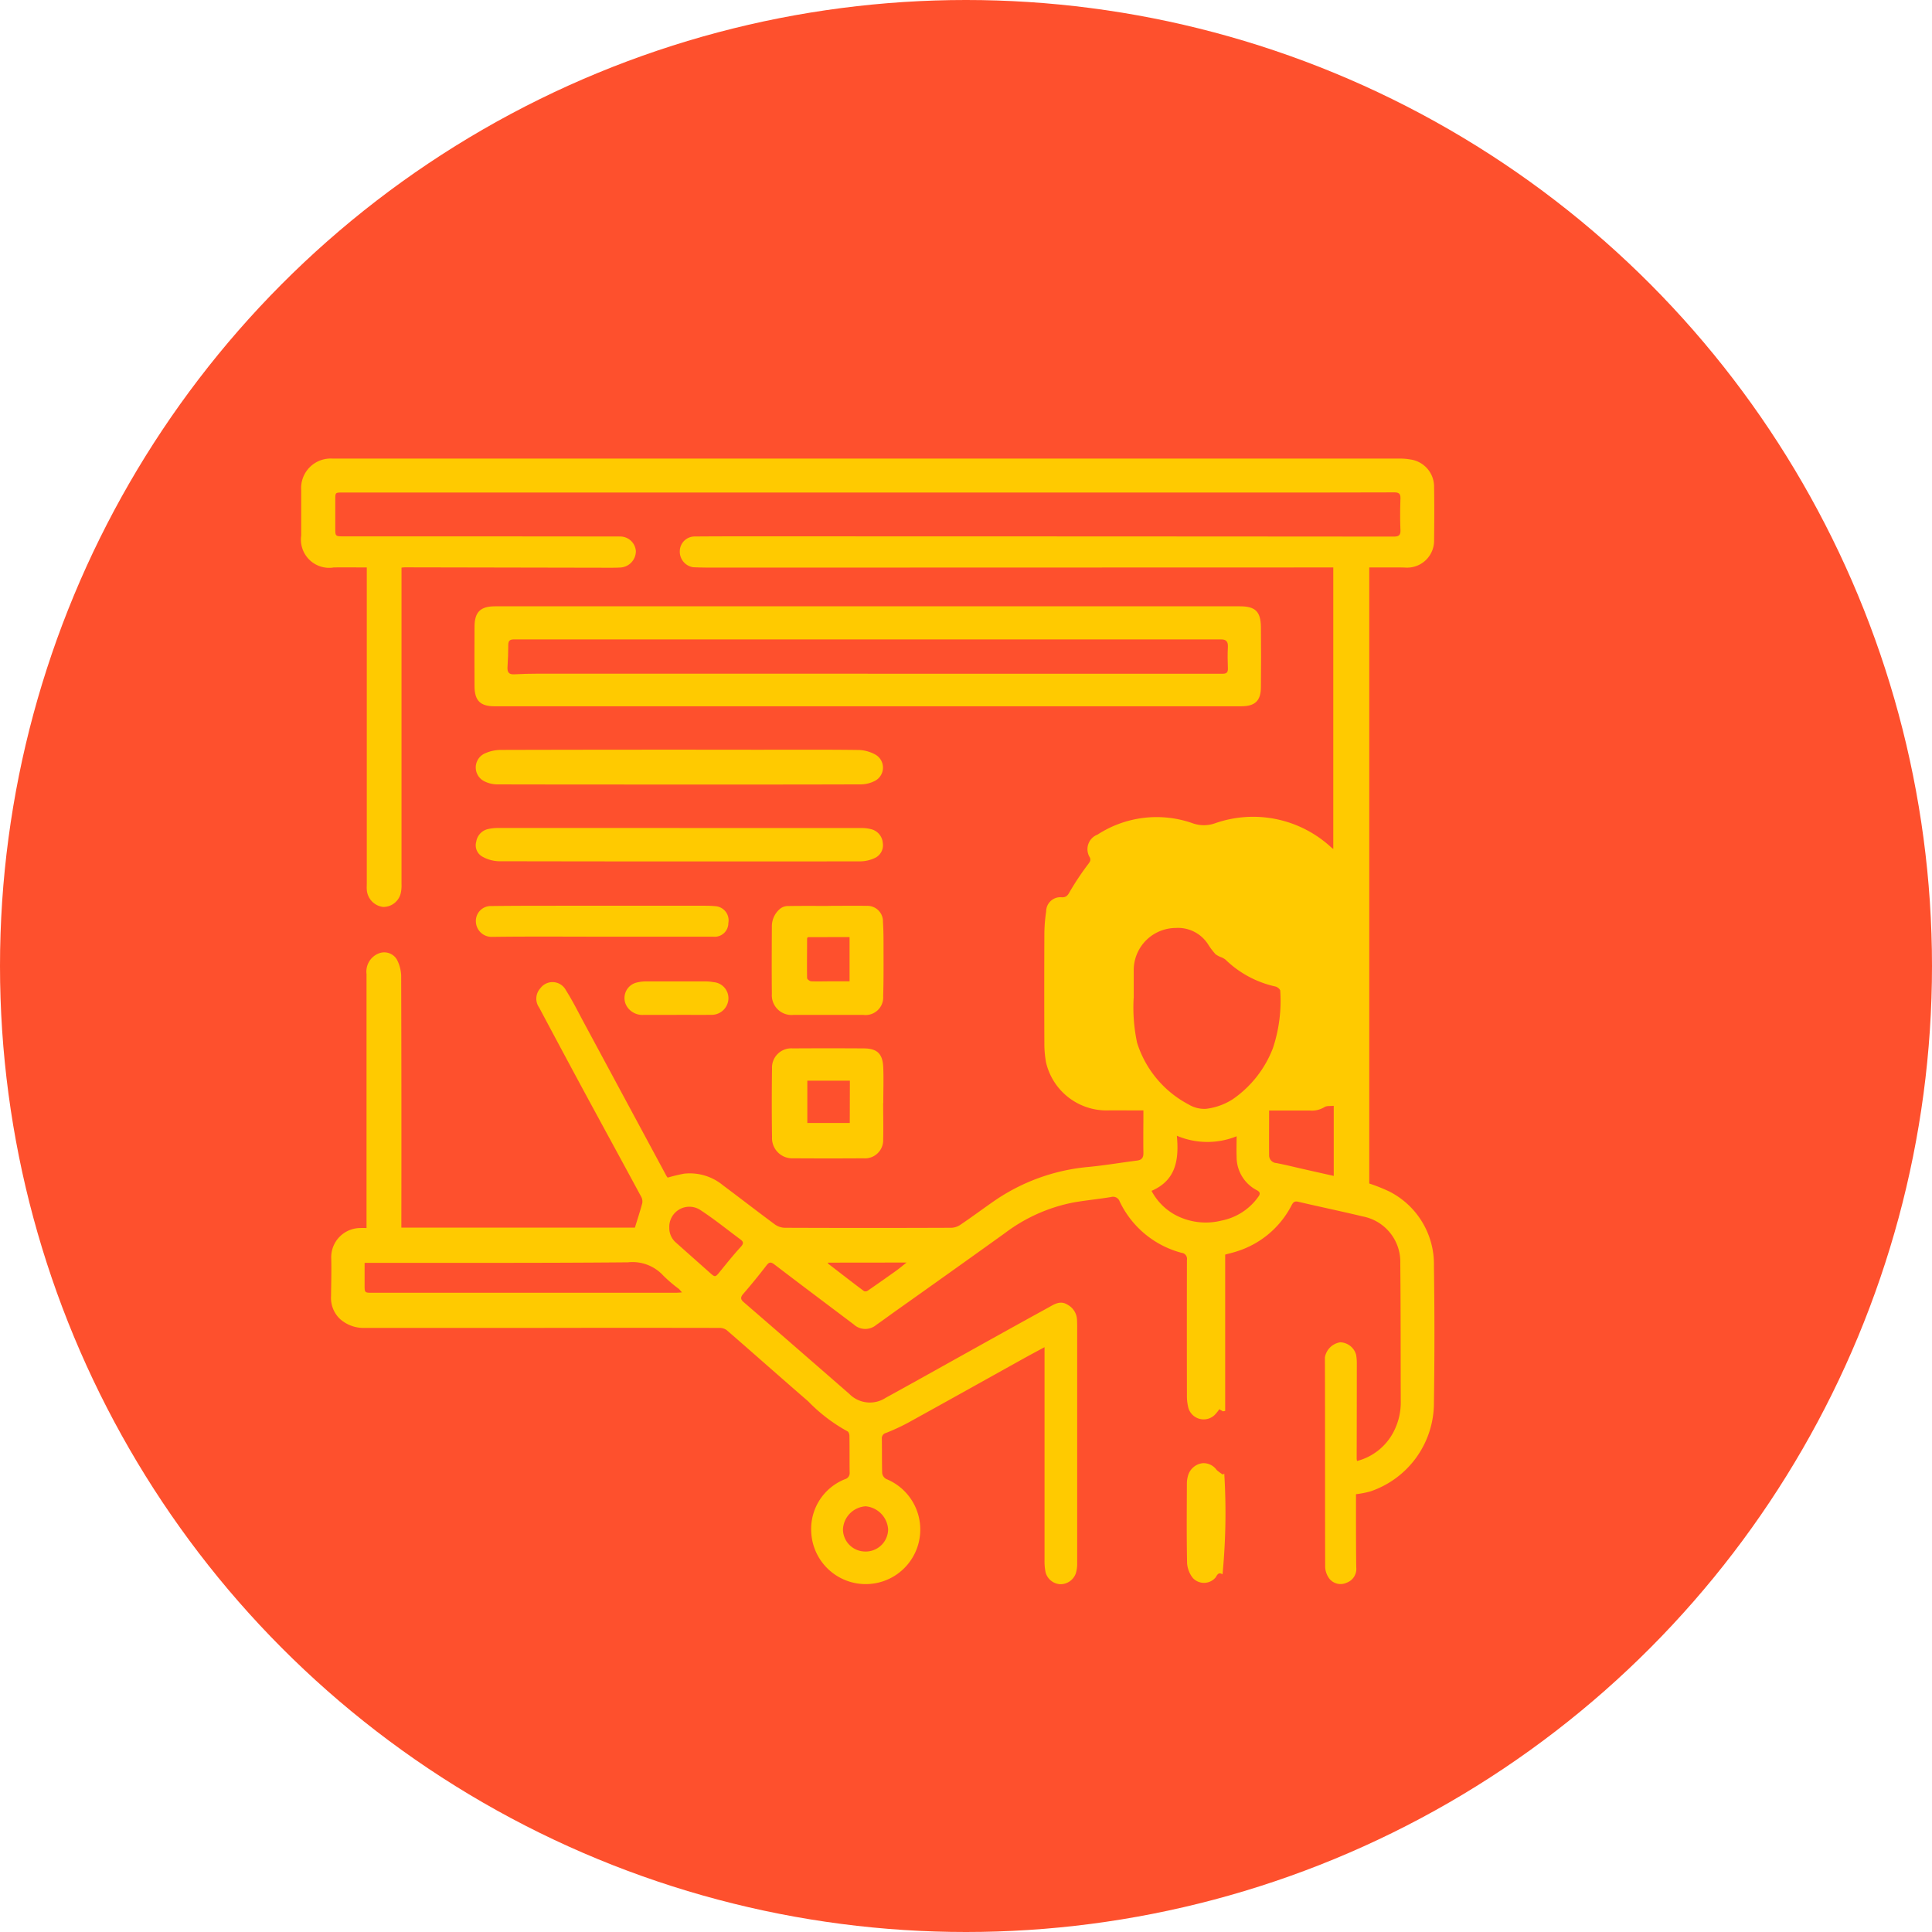 <svg xmlns="http://www.w3.org/2000/svg" xmlns:xlink="http://www.w3.org/1999/xlink" width="85" height="85" viewBox="0 0 85 85">
  <defs>
    <clipPath id="clip-path">
      <rect id="Rectángulo_371991" data-name="Rectángulo 371991" width="62.5" height="54.886" fill="#ffca00"/>
    </clipPath>
  </defs>
  <g id="Grupo_1043287" data-name="Grupo 1043287" transform="translate(-600 -1513)">
    <circle id="Elipse_8830" data-name="Elipse 8830" cx="42.5" cy="42.5" r="42.5" transform="translate(600 1513)" fill="#fe502d"/>
    <g id="Grupo_1043142" data-name="Grupo 1043142" transform="translate(607.5 1530.114)">
      <g id="Grupo_1043141" data-name="Grupo 1043141" clip-path="url(#clip-path)">
        <path id="Trazado_786479" data-name="Trazado 786479" d="M55.471,50.386c0,.219,0,.448,0,.678,0,.845,0,1.689.011,2.534a.644.644,0,0,1-.416.681.632.632,0,0,1-.76-.167.92.92,0,0,1-.191-.516c-.01-3.076,0-6.151-.012-9.227a.809.809,0,0,1,.672-.664.748.748,0,0,1,.7.543,1.971,1.971,0,0,1,.032.357q0,2.115-.006,4.23a.7.7,0,0,0,.016.092,2.524,2.524,0,0,0,1.652-1.373,2.794,2.794,0,0,0,.271-1.272c-.006-2.016,0-4.032-.02-6.048a2.034,2.034,0,0,0-1.652-2.067c-.945-.227-1.9-.426-2.845-.647-.171-.04-.228.046-.291.167A4.077,4.077,0,0,1,50.2,39.713c-.151.049-.307.085-.484.133,0,2.286,0,4.582,0,6.878l-.1.018-.159-.093a1.859,1.859,0,0,1-.209.258.7.7,0,0,1-1.17-.4,2.042,2.042,0,0,1-.045-.474q-.007-2.976,0-5.952a.265.265,0,0,0-.232-.312,4.2,4.2,0,0,1-2.728-2.263.307.307,0,0,0-.379-.192c-.543.089-1.092.142-1.634.235A7.3,7.3,0,0,0,40.026,38.9q-2.379,1.708-4.768,3.4c-.3.213-.593.431-.895.641a.747.747,0,0,1-.988-.022c-1.165-.879-2.333-1.753-3.493-2.64-.166-.126-.239-.1-.357.056q-.488.634-1.012,1.24c-.132.152-.121.243.026.369Q30.073,43.269,31.6,44.6c.525.455,1.046.912,1.571,1.367a1.27,1.27,0,0,0,1.607.181c.951-.522,1.9-1.052,2.844-1.579,1.435-.8,2.869-1.6,4.309-2.39.262-.143.529-.339.865-.119a.787.787,0,0,1,.4.638c.008.128.009.255.009.383q0,5.175,0,10.35a1.482,1.482,0,0,1-.062.445.719.719,0,0,1-.683.472.705.705,0,0,1-.645-.522,2.4,2.4,0,0,1-.047-.545q0-4.327,0-8.653v-.709c-.353.191-.66.354-.963.523-1.68.934-3.356,1.872-5.038,2.8a9.1,9.1,0,0,1-.975.451.239.239,0,0,0-.181.261c.007.5,0,1,.014,1.505a.354.354,0,0,0,.178.26,2.4,2.4,0,1,1-3.3,2.315A2.353,2.353,0,0,1,33,49.723a.274.274,0,0,0,.194-.286c-.008-.541,0-1.083-.01-1.624,0-.067-.038-.171-.088-.193A7.271,7.271,0,0,1,31.368,46.3c-1.2-1.038-2.387-2.093-3.586-3.133a.537.537,0,0,0-.325-.095q-4.074-.008-8.148,0-3.726,0-7.452,0a1.556,1.556,0,0,1-1.079-.388,1.271,1.271,0,0,1-.4-1.013c.005-.558.022-1.116.007-1.673a1.287,1.287,0,0,1,1.291-1.321c.078-.006.157,0,.263,0v-.3q0-5.437,0-10.876a.858.858,0,0,1,.523-.9.649.649,0,0,1,.809.258,1.67,1.67,0,0,1,.192.7q.017,5.4.008,10.8v.3H23.746c.114-.372.23-.721.324-1.076a.433.433,0,0,0-.049-.285c-.782-1.45-1.574-2.9-2.357-4.345q-1.072-1.984-2.131-3.977a.675.675,0,0,1,.048-.841.665.665,0,0,1,1.129.079c.3.471.545.971.81,1.461q1.8,3.342,3.6,6.685c.018.034.042.065.067.1a7.31,7.31,0,0,1,.722-.174,2.291,2.291,0,0,1,1.719.517c.761.567,1.51,1.15,2.274,1.714a.782.782,0,0,0,.433.149q3.666.015,7.332,0a.745.745,0,0,0,.393-.128c.5-.336.977-.692,1.468-1.034a8.672,8.672,0,0,1,4.2-1.517c.706-.069,1.407-.188,2.111-.278.2-.026.282-.122.279-.331-.01-.612,0-1.224,0-1.875h-.329c-.431,0-.862-.008-1.294,0a2.731,2.731,0,0,1-2.662-2.119,4.522,4.522,0,0,1-.072-.806q-.01-2.426,0-4.853a6.781,6.781,0,0,1,.079-.975.625.625,0,0,1,.7-.623c.2,0,.256-.1.348-.261a12.054,12.054,0,0,1,.806-1.206c.074-.1.118-.157.069-.284a.685.685,0,0,1,.336-1.007,4.771,4.771,0,0,1,4.2-.495,1.466,1.466,0,0,0,.959,0,5.058,5.058,0,0,1,5.114,1.048c.023.022.049.039.1.079V9.615h-.848l-26.216.007c-.367,0-.735,0-1.1-.017a.693.693,0,0,1-.586-.723.652.652,0,0,1,.624-.629q1.078-.009,2.157-.007,14.306,0,28.613.011c.239,0,.322-.055.311-.3-.019-.454-.016-.909,0-1.362.007-.218-.056-.284-.281-.283q-4.157.011-8.315.006H15.118q-2.121,0-4.242,0c-.311,0-.312,0-.312.32,0,.422,0,.845,0,1.266,0,.331.009.343.352.343,1.126,0,2.253,0,3.379,0q4.4,0,8.794.006a.693.693,0,0,1,.7.64.722.722,0,0,1-.673.724c-.215.013-.431.01-.647.01l-8.842-.017c-.039,0-.077.005-.149.011v.307q0,6.813,0,13.625a1.47,1.47,0,0,1-.026.355.787.787,0,0,1-.782.643.817.817,0,0,1-.72-.771c-.008-.087,0-.175,0-.263q0-6.789,0-13.577V9.614c-.5,0-.973-.005-1.45,0A1.242,1.242,0,0,1,9.065,8.209q0-.993,0-1.984a1.3,1.3,0,0,1,1.381-1.4h.168q23.389,0,46.777,0a2.534,2.534,0,0,1,.475.039,1.21,1.21,0,0,1,1.041,1.218c.013.773.01,1.546,0,2.319a1.187,1.187,0,0,1-1.225,1.221c-.271-.013-.543-.006-.815-.007s-.527,0-.812,0V36.719a7.392,7.392,0,0,1,.886.353A3.586,3.586,0,0,1,58.9,40.347q.044,3,0,6a4.111,4.111,0,0,1-2.8,3.919,4.224,4.224,0,0,1-.631.122M45.688,28.575a7.456,7.456,0,0,0,.152,1.949,4.64,4.64,0,0,0,2.266,2.716,1.328,1.328,0,0,0,.77.192A2.761,2.761,0,0,0,50.064,33a4.831,4.831,0,0,0,1.754-2.243,6.584,6.584,0,0,0,.32-2.518c0-.067-.129-.171-.213-.188a4.57,4.57,0,0,1-2.2-1.186.784.784,0,0,0-.18-.1.987.987,0,0,1-.254-.135,3.07,3.07,0,0,1-.306-.4,1.569,1.569,0,0,0-1.447-.754,1.858,1.858,0,0,0-1.846,1.846v1.256M11.854,40.209c0,.343,0,.651,0,.959,0,.357-.006.357.348.357l13.339,0c.076,0,.152-.008.277-.015-.07-.076-.1-.124-.148-.162A6.218,6.218,0,0,1,25,40.775a1.837,1.837,0,0,0-1.559-.589c-3.767.034-7.536.02-11.3.023h-.285M47.59,34.616c.1,1.062-.041,1.964-1.114,2.426a2.566,2.566,0,0,0,1.034,1.053,2.856,2.856,0,0,0,2.043.255,2.6,2.6,0,0,0,1.611-1.034c.093-.122.112-.214-.051-.3a1.646,1.646,0,0,1-.894-1.476c-.011-.284,0-.569,0-.9a3.435,3.435,0,0,1-2.627-.022m6.9,1.772V33.3c-.151.018-.312-.008-.409.058a1.065,1.065,0,0,1-.661.148c-.391,0-.782,0-1.173,0h-.6c0,.676-.005,1.319,0,1.962a.339.339,0,0,0,.32.351c.4.076.793.176,1.188.265l1.332.3M25.26,38.649a.84.84,0,0,0,.3.676c.5.447,1,.888,1.5,1.334.209.187.228.181.408-.04.306-.376.61-.757.938-1.115.128-.14.124-.22-.013-.322-.589-.437-1.159-.9-1.772-1.3a.883.883,0,0,0-1.362.768m8.628,14.26a.988.988,0,0,0,1-.968A1.089,1.089,0,0,0,33.9,50.92a1.064,1.064,0,0,0-1,1.026.981.981,0,0,0,.984.963M32.232,40.2c.018.039.019.049.025.053.522.4,1.043.808,1.569,1.2a.189.189,0,0,0,.166-.021q.639-.44,1.269-.891c.137-.1.265-.209.437-.345Z" transform="translate(-3.313 -1.763)" fill="#ffca00"/>
        <path id="Trazado_786480" data-name="Trazado 786480" d="M38.381,19.468H21.967c-.629,0-.882-.244-.886-.88q-.008-1.314,0-2.629c.005-.644.263-.89.91-.89H54.75c.683,0,.921.226.929.916q.014,1.314,0,2.629c0,.612-.256.853-.864.853H38.381m0-1.431H52.426c.519,0,1.039,0,1.558,0,.166,0,.249-.044.242-.23-.013-.319-.017-.638,0-.956.012-.242-.093-.332-.319-.324-.048,0-.1,0-.143,0H22.97c-.056,0-.112,0-.168,0-.155,0-.234.057-.236.225,0,.334-.013.669-.034,1-.013.224.066.323.3.31.342-.02.686-.027,1.029-.028q3.713,0,7.426,0h7.093" transform="translate(-7.704 -5.508)" fill="#ffca00"/>
        <path id="Trazado_786481" data-name="Trazado 786481" d="M30.132,26.544c-2.666,0-5.333,0-8-.006a1.285,1.285,0,0,1-.593-.141.677.677,0,0,1,.017-1.215,1.716,1.716,0,0,1,.735-.161q5.616-.015,11.233-.007c1.5,0,3-.01,4.5.01a1.61,1.61,0,0,1,.742.212.657.657,0,0,1-.026,1.142,1.361,1.361,0,0,1-.612.159c-2.666.01-5.333.007-8,.007" transform="translate(-7.738 -9.142)" fill="#ffca00"/>
        <path id="Trazado_786482" data-name="Trazado 786482" d="M30.144,30.441q3.99,0,7.979,0a1.778,1.778,0,0,1,.426.048.676.676,0,0,1,.528.61.617.617,0,0,1-.364.668,1.544,1.544,0,0,1-.621.141q-7.955.01-15.911-.005a1.57,1.57,0,0,1-.737-.212.573.573,0,0,1-.254-.647.675.675,0,0,1,.525-.558,2.022,2.022,0,0,1,.451-.046q3.989,0,7.979,0" transform="translate(-7.738 -11.126)" fill="#ffca00"/>
        <path id="Trazado_786483" data-name="Trazado 786483" d="M46.592,48.128c0,.534.013,1.068,0,1.6a.8.8,0,0,1-.862.826q-1.545.01-3.091,0a.891.891,0,0,1-.937-.935q-.021-1.5,0-3.011a.846.846,0,0,1,.907-.89q1.557-.01,3.115,0c.61,0,.851.237.873.856.018.517,0,1.036,0,1.553h0m-1.47-.989H43.255V49h1.867Z" transform="translate(-15.236 -16.707)" fill="#ffca00"/>
        <path id="Trazado_786484" data-name="Trazado 786484" d="M44.17,35.836c.567,0,1.134-.01,1.7,0a.684.684,0,0,1,.715.7c.023.357.025.716.025,1.074,0,.732.007,1.465-.016,2.2a.776.776,0,0,1-.876.823q-1.532,0-3.065,0a.867.867,0,0,1-.956-.925c-.011-1-.005-1.99,0-2.985a1,1,0,0,1,.376-.77.548.548,0,0,1,.327-.109c.59-.01,1.181-.005,1.771-.005v0m-.892,1.374c-.011.022-.032.041-.032.062,0,.581-.01,1.161,0,1.741,0,.049.116.136.181.139.31.011.621,0,.932,0,.252,0,.5,0,.755,0V37.21Z" transform="translate(-15.238 -13.096)" fill="#ffca00"/>
        <path id="Trazado_786485" data-name="Trazado 786485" d="M26.735,37.189c-1.612,0-3.225-.013-4.838.008a.691.691,0,0,1-.72-.666.655.655,0,0,1,.668-.69c1.173-.015,2.346-.012,3.52-.013q2.9,0,5.8,0c.175,0,.352,0,.526.018a.625.625,0,0,1,.593.744.6.6,0,0,1-.659.6q-2.442,0-4.885,0" transform="translate(-7.74 -13.093)" fill="#ffca00"/>
        <path id="Trazado_786486" data-name="Trazado 786486" d="M72.118,74.938a28.14,28.14,0,0,1-.077,4.428c-.155-.094-.216-.019-.3.133a.668.668,0,0,1-1.008.027,1.184,1.184,0,0,1-.251-.647c-.025-1.178-.013-2.357-.009-3.535a1.253,1.253,0,0,1,.047-.306.758.758,0,0,1,.65-.561.708.708,0,0,1,.614.3,1.944,1.944,0,0,0,.272.2l.059-.041" transform="translate(-25.755 -27.217)" fill="#ffca00"/>
        <path id="Trazado_786487" data-name="Trazado 786487" d="M33.766,42.55c-.487,0-.973,0-1.46,0a.809.809,0,0,1-.7-.338.7.7,0,0,1,.4-1.084,1.678,1.678,0,0,1,.425-.052c.878,0,1.755,0,2.632,0a1.949,1.949,0,0,1,.332.033.709.709,0,0,1,.65.794.741.741,0,0,1-.767.643c-.5.007-1.005,0-1.508,0" transform="translate(-11.502 -15.012)" fill="#ffca00"/>
      </g>
    </g>
  </g>
</svg>
